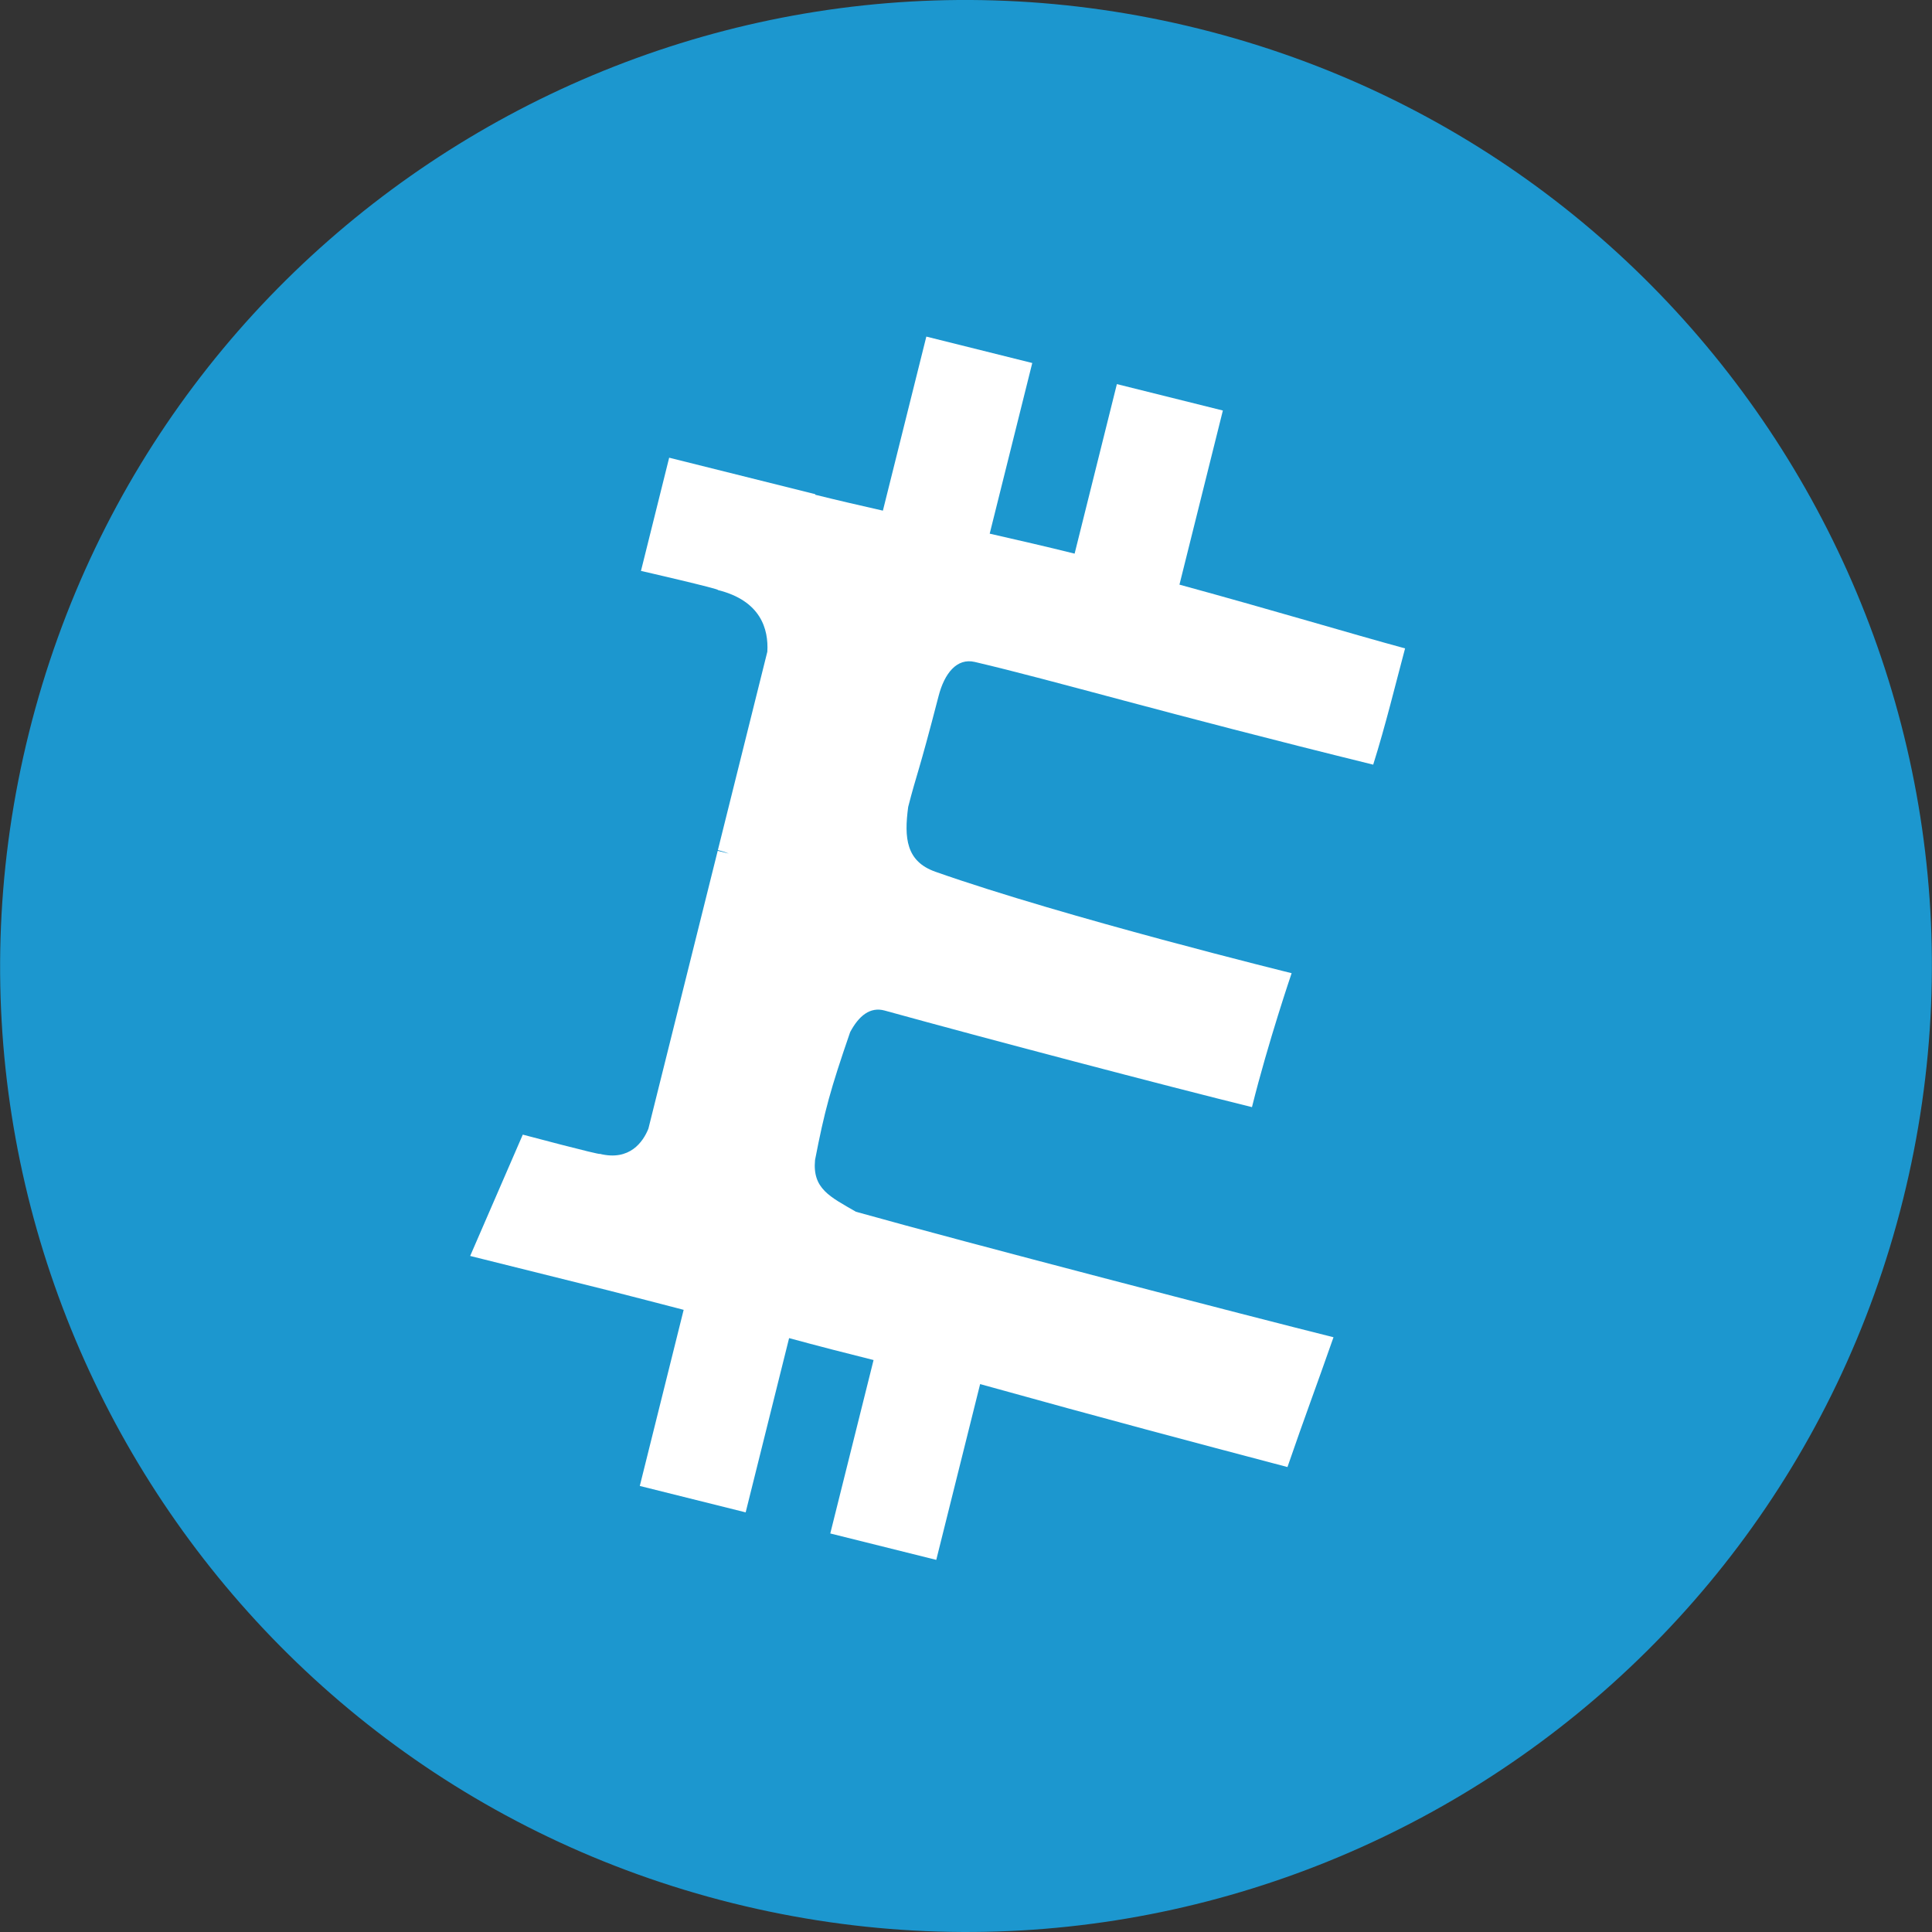 <?xml version="1.0" encoding="UTF-8" standalone="no"?>
<!-- Created with Inkscape (http://www.inkscape.org/) -->

<svg
   xmlns:dc="http://purl.org/dc/elements/1.1/"
   xmlns:cc="http://creativecommons.org/ns#"
   xmlns:rdf="http://www.w3.org/1999/02/22-rdf-syntax-ns#"
   xmlns:svg="http://www.w3.org/2000/svg"
   xmlns="http://www.w3.org/2000/svg"
   xmlns:sodipodi="http://sodipodi.sourceforge.net/DTD/sodipodi-0.dtd"
   xmlns:inkscape="http://www.inkscape.org/namespaces/inkscape"
   height="64"
   width="64"
   version="1.1"
   id="svg852"
   sodipodi:docname="Elekcoin2.svg"
   inkscape:version="0.92.3 (2405546, 2018-03-11)">
  <rect width="100%" height="100%" fill="#333333" stroke="none"/>
  <defs
     id="defs856" />
  <sodipodi:namedview
     pagecolor="#ffffff"
     bordercolor="#666666"
     borderopacity="1"
     objecttolerance="10"
     gridtolerance="10"
     guidetolerance="10"
     inkscape:pageopacity="0"
     inkscape:pageshadow="2"
     inkscape:window-width="2515"
     inkscape:window-height="1800"
     id="namedview854"
     showgrid="false"
     inkscape:zoom="45.254836"
     inkscape:cx="32.603335"
     inkscape:cy="31.251067"
     inkscape:window-x="0"
     inkscape:window-y="0"
     inkscape:window-maximized="0"
     inkscape:current-layer="g850" />
  <g
     transform="translate(0.006,-0.003)"
     id="g850">
    <path
       fill="#f7931a"
       d="m63.033,39.744c-4.274,17.143-21.637,27.576-38.782,23.301-17.138-4.274-27.571-21.638-23.295-38.78,4.272-17.145,21.635-27.579,38.775-23.305,17.144,4.274,27.576,21.64,23.302,38.784z"
       id="path846"
       style="fill:#1c97cf;fill-opacity:1" />
    <path
       d="m 45.483,25.333 c 0.411,-1.304 0.75,-2.71 1.056,-3.851 C 44.769,21.002 42.225,20.233 39.065,19.37 l 1.438,-5.768 -3.511,-0.875 -1.4,5.616 c -0.923,-0.23 -1.871,-0.447 -2.813,-0.662 l 1.41,-5.653 -3.509,-0.875 -1.439,5.766 c -0.764,-0.174 -1.514,-0.346 -2.242,-0.527 l 0.004,-0.018 -4.842,-1.209 -0.934,3.75 c 0,0 2.605,0.597 2.55,0.634 1.422,0.355 1.679,1.296 1.636,2.042 l -1.638,6.571 c 0.098,0.025 0.225,0.061 0.365,0.117 -0.117,-0.029 -0.242,-0.061 -0.371,-0.092 l -2.296,9.205 c -0.174,0.432 -0.615,1.08 -1.609,0.834 0.035,0.051 -2.552,-0.637 -2.552,-0.637 l -1.743,4.019 4.569,1.139 c 0.85,0.213 1.683,0.436 2.503,0.646 l -1.453,5.834 3.507,0.875 1.439,-5.772 c 0.958,0.26 1.888,0.5 2.798,0.726 l -1.434,5.745 3.511,0.875 1.453,-5.823 c 4.303,1.196 6.893,1.879 10.181,2.748 0.582,-1.692 0.922,-2.577 1.525,-4.3 -2.728,-0.68 -12.221,-3.147 -15.82,-4.157 -0.86,-0.498 -1.444,-0.761 -1.355,-1.712 0.315,-1.628 0.509,-2.339 1.163,-4.238 0.287,-0.541 0.662,-0.848 1.144,-0.715 3.344,0.924 9.385,2.514 12.167,3.199 0.541,-2.172 1.314,-4.437 1.314,-4.437 0,0 -7.504,-1.846 -11.8,-3.36 -0.97,-0.342 -1.041,-1.116 -0.902,-2.149 0.301,-1.171 0.316,-1.002 1.008,-3.676 0.191,-0.737 0.597,-1.266 1.199,-1.125 2.655,0.622 6.178,1.672 13.196,3.402 z"
       id="path848"
       inkscape:connector-curvature="0"
       style="fill:#ffffff"
       sodipodi:nodetypes="cccccccccccccccccccccccccccccccccccccsccscssc" />
  </g>
</svg>
